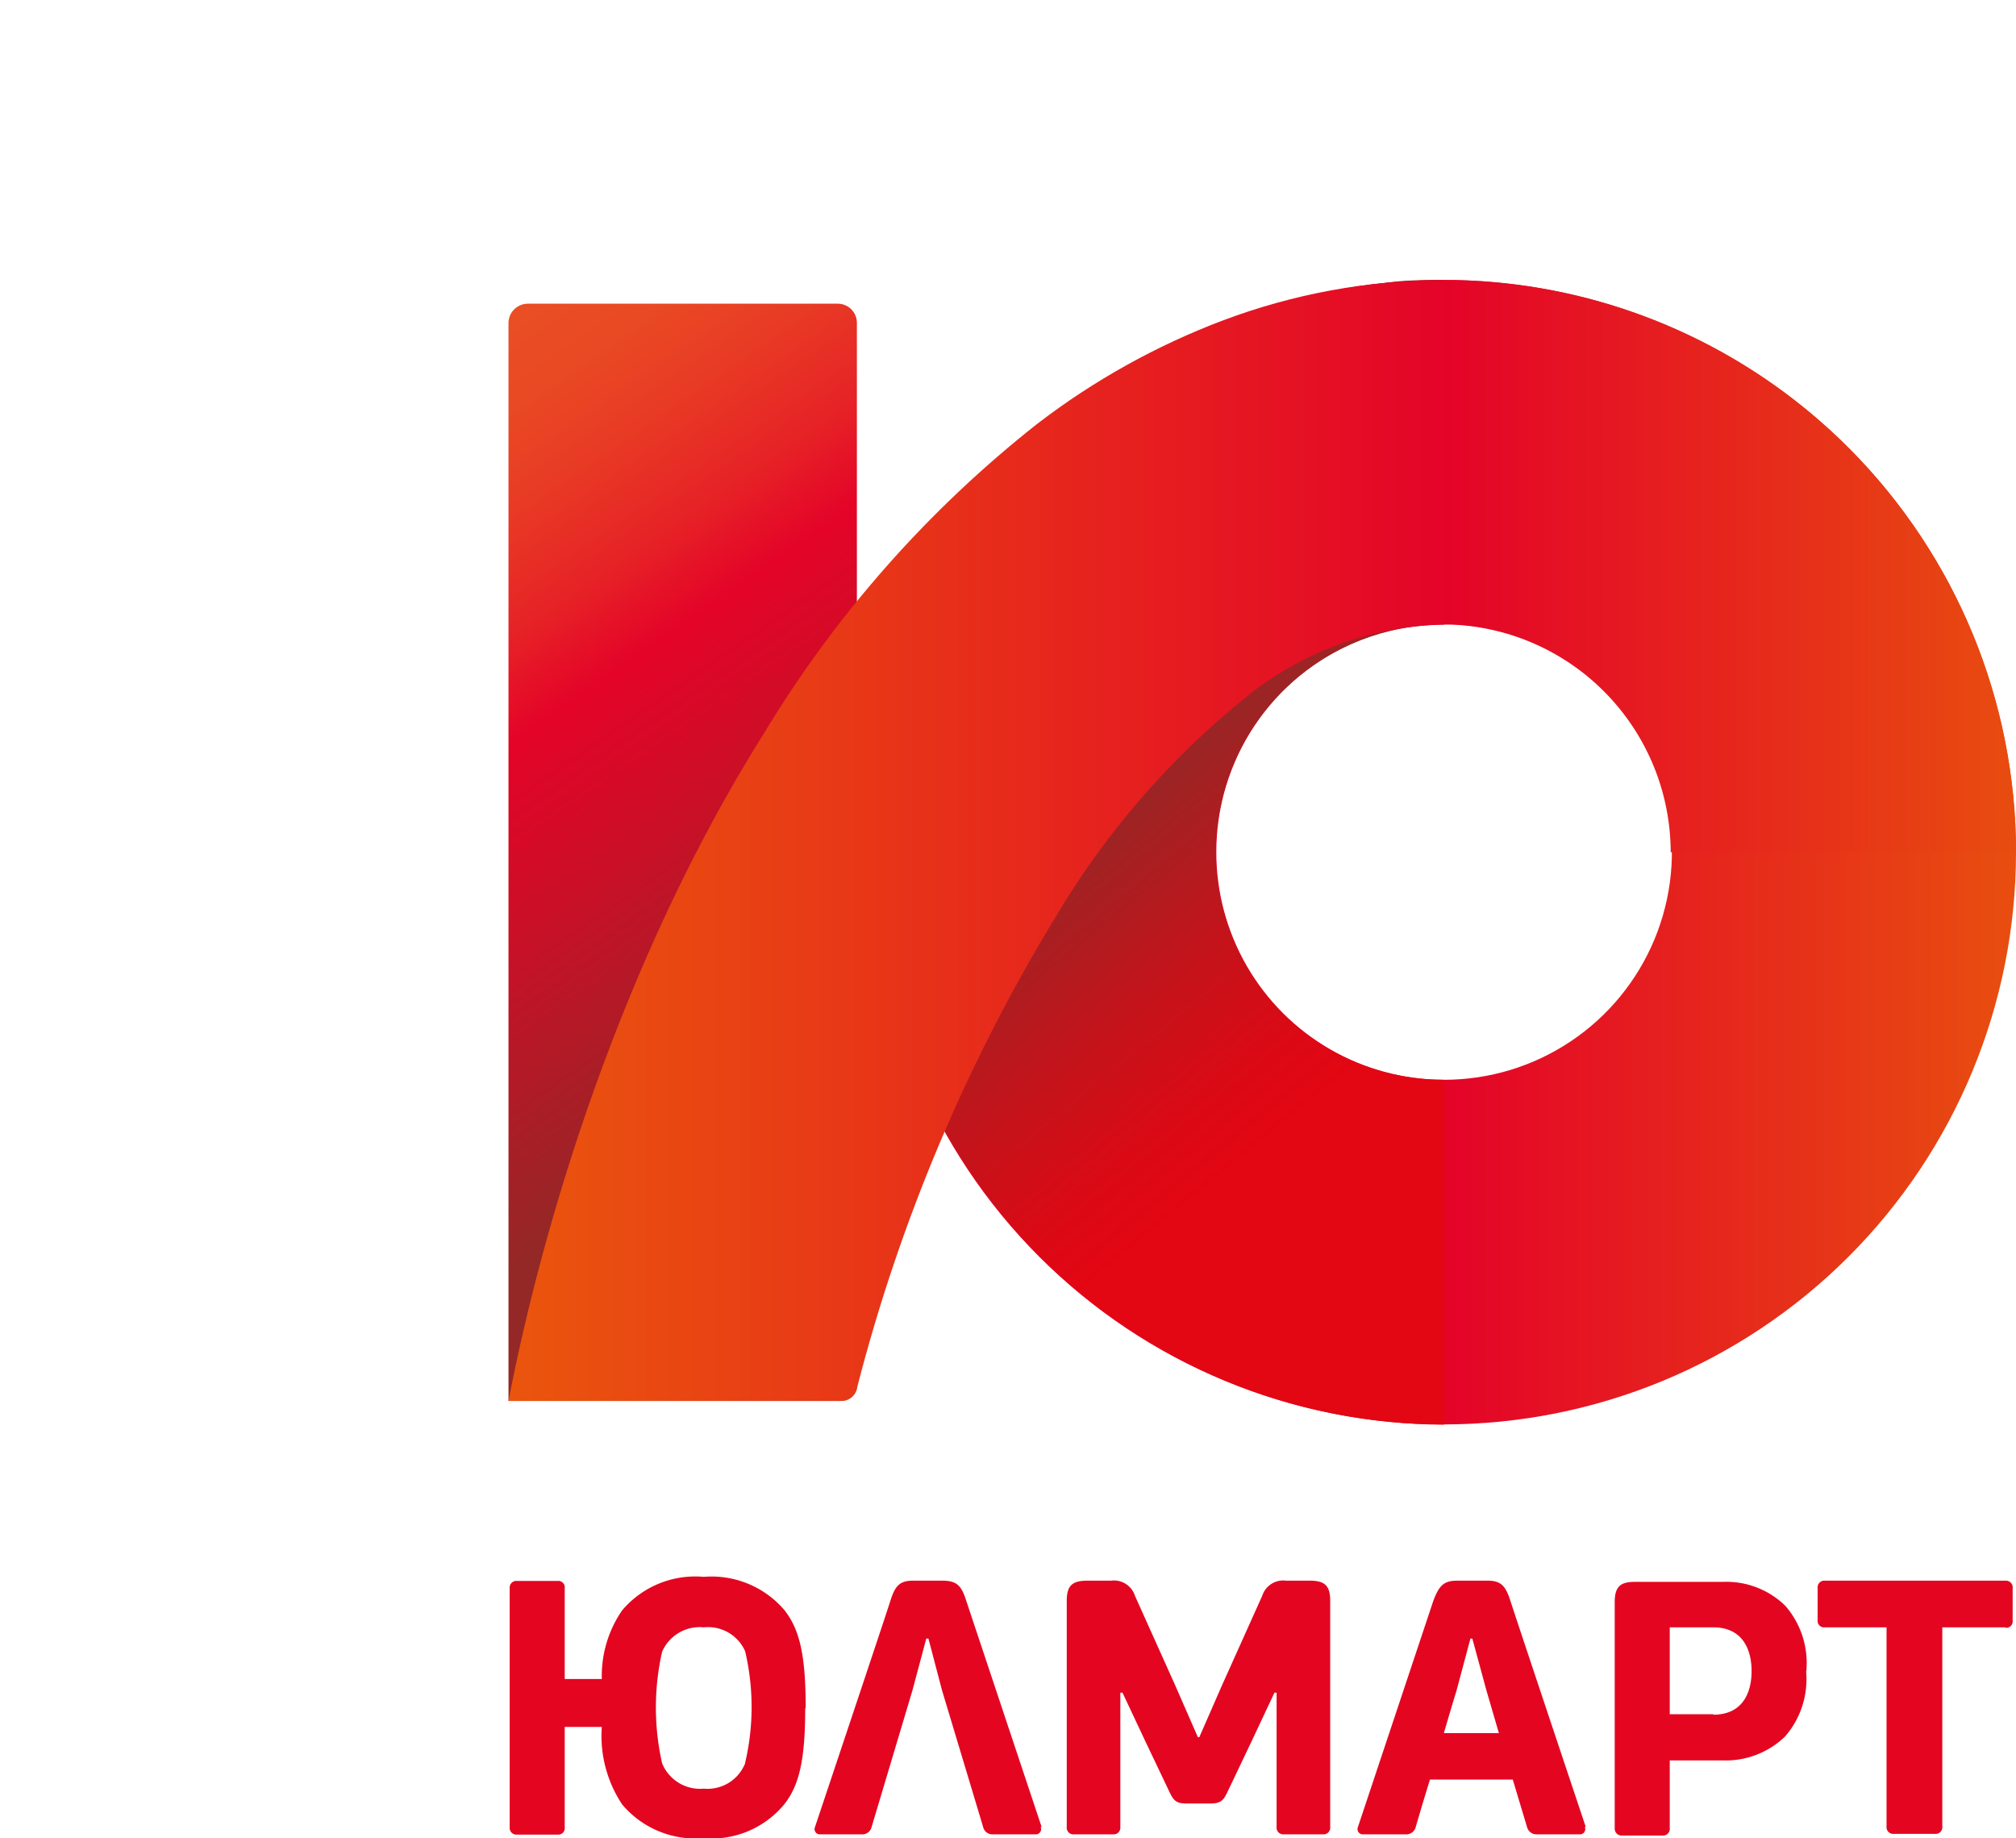 <svg xmlns="http://www.w3.org/2000/svg" xmlns:xlink="http://www.w3.org/1999/xlink" viewBox="0 0 84.25 76.81"><defs><style>.cls-1{fill:none;}.cls-2{fill:#e40521;}.cls-3{clip-path:url(#clip-path);}.cls-4{fill:url(#linear-gradient);}.cls-5{clip-path:url(#clip-path-2);}.cls-6{fill:url(#linear-gradient-2);}.cls-7{clip-path:url(#clip-path-3);}.cls-8{fill:url(#linear-gradient-3);}.cls-9{clip-path:url(#clip-path-4);}.cls-10{fill:url(#linear-gradient-4);}</style><clipPath id="clip-path"><path class="cls-1" d="M50.83,35.61a9.52,9.52,0,1,1,9.52,9.51,9.51,9.51,0,0,1-9.52-9.51m-14.4,0A23.91,23.91,0,1,0,60.35,11.7,23.91,23.91,0,0,0,36.43,35.61"/></clipPath><linearGradient id="linear-gradient" x1="-100.36" y1="481.42" x2="-99.84" y2="481.42" gradientTransform="matrix(-45.5, 0, 0, 45.5, -4482.03, -21868.31)" gradientUnits="userSpaceOnUse"><stop offset="0" stop-color="#e84e0f"/><stop offset="0.18" stop-color="#e74014"/><stop offset="1" stop-color="#e40428"/></linearGradient><clipPath id="clip-path-2"><path class="cls-1" d="M57.9,11.82a23.92,23.92,0,0,0,2.45,47.71h0V45.12a9.51,9.51,0,0,1-2.24-18.76,9.67,9.67,0,0,1,2.24-.26V11.7c-.83,0-1.65,0-2.45.12"/></clipPath><linearGradient id="linear-gradient-2" x1="-100.75" y1="481.02" x2="-100.24" y2="481.02" gradientTransform="matrix(0, -61.64, -61.64, 0, 29697.64, -6148.72)" gradientUnits="userSpaceOnUse"><stop offset="0" stop-color="#e30613"/><stop offset="0.12" stop-color="#e30613"/><stop offset="0.43" stop-color="#e30613"/><stop offset="0.53" stop-color="#da0a15"/><stop offset="0.69" stop-color="#c3141b"/><stop offset="0.89" stop-color="#9d2424"/><stop offset="0.94" stop-color="#932826"/><stop offset="1" stop-color="#932826"/></linearGradient><clipPath id="clip-path-3"><path class="cls-1" d="M22.05,12.69a.81.81,0,0,0-.8.8V58.54l.07,0H35a.76.76,0,0,0,.81-.75V13.49a.8.8,0,0,0-.81-.8Z"/></clipPath><linearGradient id="linear-gradient-3" x1="-100.37" y1="481.03" x2="-99.85" y2="481.03" gradientTransform="matrix(0, 63.2, 63.2, 0, -30371.18, 6356.63)" gradientUnits="userSpaceOnUse"><stop offset="0" stop-color="#e94e24"/><stop offset="0.09" stop-color="#e94924"/><stop offset="0.2" stop-color="#e83a25"/><stop offset="0.33" stop-color="#e62226"/><stop offset="0.44" stop-color="#e40428"/><stop offset="0.61" stop-color="#cf0d27"/><stop offset="0.96" stop-color="#9a2526"/><stop offset="1" stop-color="#932826"/></linearGradient><clipPath id="clip-path-4"><path class="cls-1" d="M60.25,11.7a26.33,26.33,0,0,0-9.12,1.68,30.39,30.39,0,0,0-7.77,4.32A48.14,48.14,0,0,0,31.94,30.62c-6,9.53-9.28,20.6-10.69,27.92H35.09a.67.67,0,0,0,.74-.6,72.47,72.47,0,0,1,8.3-19.65A34.12,34.12,0,0,1,52,29.19a13.57,13.57,0,0,1,8.29-3.09h.42a9.54,9.54,0,0,1,9.11,9.51H84.25A23.93,23.93,0,0,0,60.75,11.7h-.5Z"/></clipPath><linearGradient id="linear-gradient-4" x1="-100.76" y1="480.53" x2="-100.24" y2="480.53" gradientTransform="matrix(121.87, 0, 0, -121.87, 12300.79, 58596.91)" gradientUnits="userSpaceOnUse"><stop offset="0" stop-color="#ea560d"/><stop offset="0.62" stop-color="#e40428"/><stop offset="0.8" stop-color="#e6251d"/><stop offset="1" stop-color="#e84e0f"/></linearGradient></defs><title>ulmart</title><g id="Layer_2" data-name="Layer 2"><g id="Layer_1-2" data-name="Layer 1"><path class="cls-2" d="M43.53,76.34l-3.15-9.45c-.2-.64-.4-.84-1-.84H38.16c-.55,0-.75.2-.95.84s-3.09,9.27-3.15,9.45a.22.22,0,0,0,.21.31H36a.4.4,0,0,0,.42-.29l1.71-5.72.58-2.17h.09l.57,2.17s1.66,5.51,1.72,5.72a.4.4,0,0,0,.42.29h1.77a.22.22,0,0,0,.21-.31"/><path class="cls-2" d="M83.82,68H81.17v8.32a.28.28,0,0,1-.31.31H79.14a.28.28,0,0,1-.3-.31V68H76.26a.27.27,0,0,1-.3-.3V66.36a.28.28,0,0,1,.31-.31h7.55a.28.28,0,0,1,.29.31v1.36a.27.27,0,0,1-.29.3"/><path class="cls-2" d="M54.75,66.05h-1a.92.92,0,0,0-1,.63l-1.69,3.76-.94,2.15h-.06l-.94-2.15-1.69-3.76a.92.92,0,0,0-1-.63h-1c-.63,0-.85.22-.85.84v9.45a.28.28,0,0,0,.31.31h1.63a.28.28,0,0,0,.3-.31V70.73h.09l.94,2,1,2.1c.19.41.3.53.73.53h1c.44,0,.55-.12.74-.53l1-2.1.94-2h.09v5.61a.28.28,0,0,0,.3.31h1.64a.28.28,0,0,0,.3-.31V66.89c0-.62-.22-.84-.84-.84"/><path class="cls-2" d="M66.27,76.34c-.06-.18-2.95-8.82-3.15-9.45s-.4-.84-.95-.84H60.9c-.56,0-.76.2-1,.84l-3.15,9.45a.22.22,0,0,0,.21.31h1.77a.41.41,0,0,0,.43-.29s.27-.94.6-2h3.46l.6,2a.41.41,0,0,0,.42.29h1.78a.22.22,0,0,0,.21-.31m-5.89-3.92c.29-1,.53-1.78.53-1.78l.58-2.17h.08l.59,2.17.52,1.78Z"/><path class="cls-2" d="M75.49,69.81h0a3.65,3.65,0,0,0-.88-2.71,3.52,3.52,0,0,0-2.6-1H68.32c-.56,0-.84.16-.84.84v9.45a.29.29,0,0,0,.31.31h1.69a.28.28,0,0,0,.3-.31V73.56H72a3.56,3.56,0,0,0,2.6-1,3.65,3.65,0,0,0,.88-2.71ZM71.6,71.63H69.78V68H71.6c1.22,0,1.6.92,1.6,1.83s-.38,1.82-1.6,1.82"/><path class="cls-2" d="M33.67,71.35h0c0-2.25-.27-3.27-.88-4.06a4,4,0,0,0-3.38-1.4A4,4,0,0,0,26,67.29a4.83,4.83,0,0,0-.85,2.87H23.6v-3.8a.27.27,0,0,0-.3-.3H21.61a.28.28,0,0,0-.31.3v10a.28.28,0,0,0,.31.3H23.3a.27.27,0,0,0,.3-.3v-4.2h1.55A5.18,5.18,0,0,0,26,75.4a4,4,0,0,0,3.39,1.41,3.94,3.94,0,0,0,3.38-1.41c.61-.77.88-1.8.88-4Zm-2.53,2.33a1.69,1.69,0,0,1-1.73,1.06,1.71,1.71,0,0,1-1.74-1.06,10.57,10.57,0,0,1,0-4.66A1.71,1.71,0,0,1,29.41,68,1.69,1.69,0,0,1,31.14,69a10.19,10.19,0,0,1,0,4.66"/><g class="cls-3"><rect class="cls-4" x="36.43" y="11.7" width="47.82" height="47.83"/></g><g class="cls-5"><rect class="cls-6" x="24.04" y="9.5" width="48.69" height="52.22" transform="translate(-11.63 38.39) rotate(-39)"/></g><g class="cls-7"><rect class="cls-8" x="9.68" y="12.53" width="37.73" height="46.17" transform="translate(-15.03 22.05) rotate(-34)"/></g><g class="cls-9"><rect class="cls-10" x="21.25" y="11.7" width="63" height="46.84"/></g></g></g></svg>